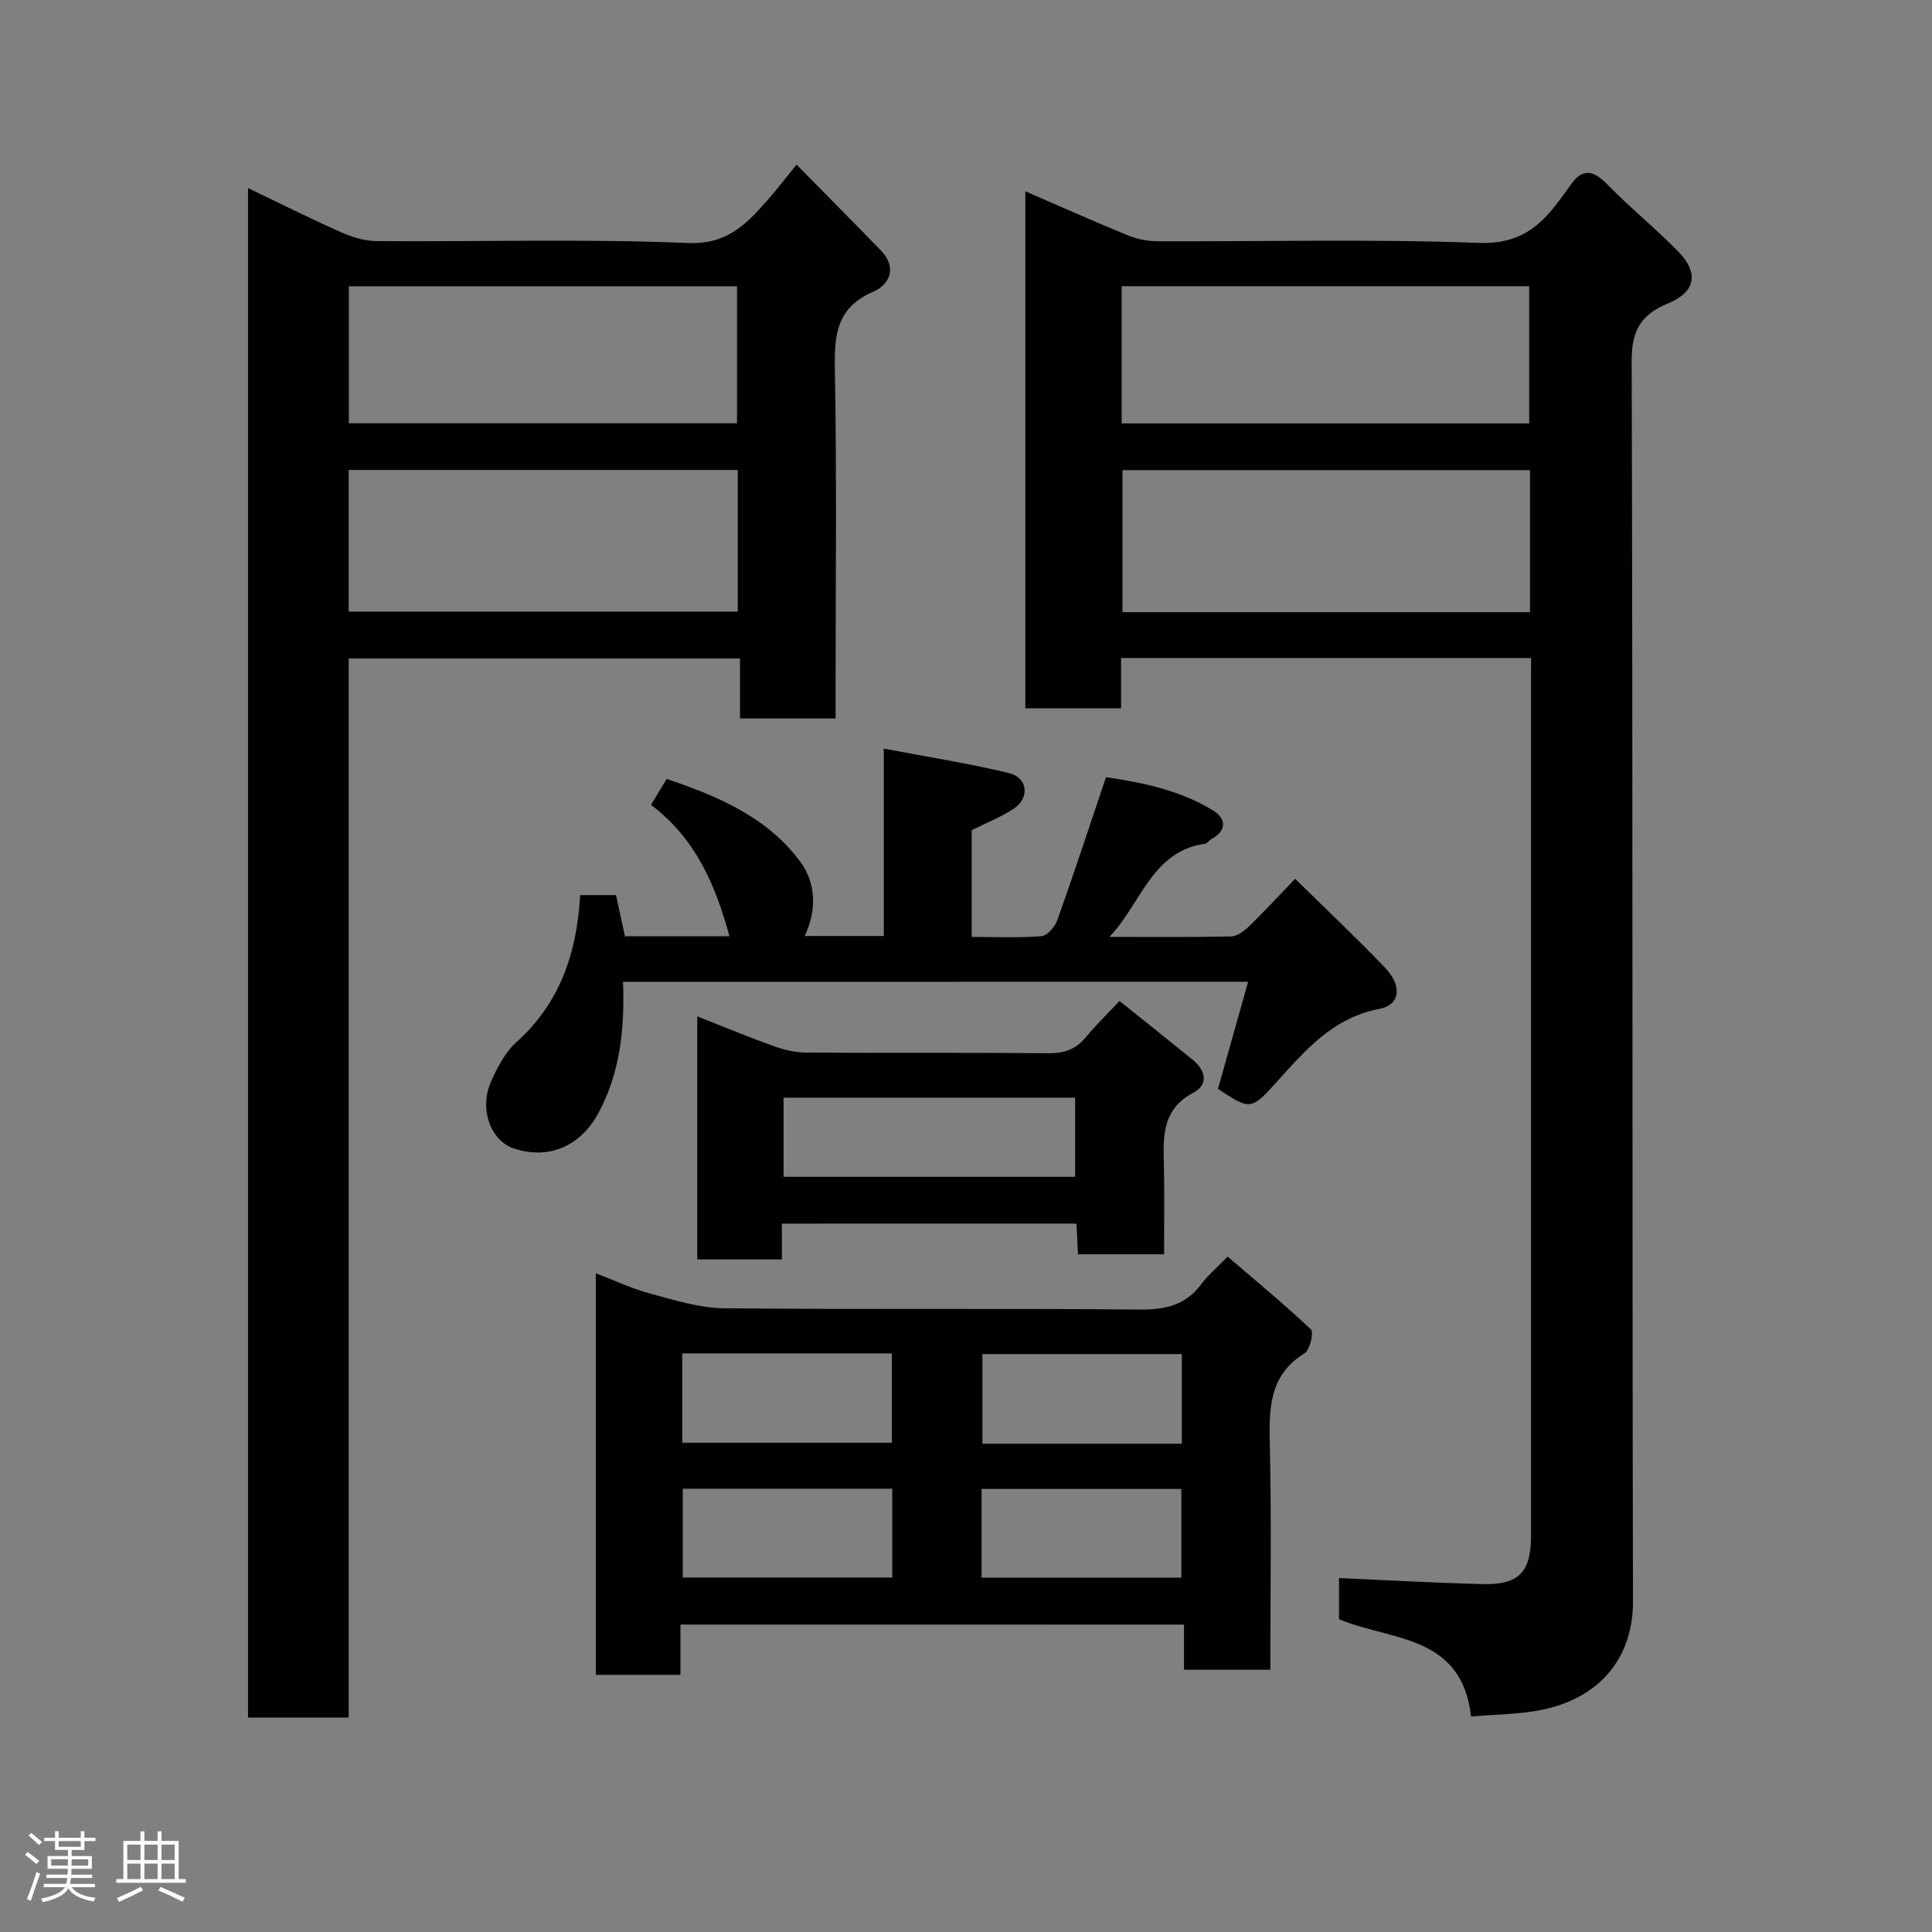 <svg enable-background="new 0 0 400 400" viewBox="0 0 400 400" xmlns="http://www.w3.org/2000/svg"><rect x="0" y="0" width="400" height="400" fill="#808080" stroke="none"/><path d="m5.17 384 .55-.58c.85.61 1.65 1.24 2.4 1.87l-.59.64c-.83-.73-1.62-1.38-2.36-1.93m1.22 9.53-.82-.34c.71-1.76 1.37-3.64 1.98-5.63.24.13.5.25.76.36-.6 1.67-1.24 3.54-1.92 5.61m-.5-13.5.57-.54c.56.44 1.31 1.06 2.26 1.87l-.64.64c-.68-.66-1.41-1.32-2.19-1.97m3.25.46h2.24v-1.36h.77v1.36h4.57v-1.36h.76v1.36h2.28v.69h-2.28v1.84h-2.64v1.26h4.18v2.64h-4.21c0 .45-.02.86-.05 1.21h4.32v.69h-4.38c-.04.34-.1.75-.19 1.22h5.15v.69h-4.82c.87 1.19 2.51 1.92 4.93 2.19-.17.31-.3.57-.37.76-2.77-.49-4.52-1.41-5.26-2.76-.56 1.26-2.3 2.23-5.24 2.9-.12-.24-.26-.48-.43-.72 2.73-.55 4.38-1.34 4.96-2.38h-4.38v-.69h4.65c.1-.38.17-.79.21-1.22h-4.32v-.69h4.4c.03-.34.05-.75.05-1.21h-4.2v-2.64h4.23v-1.26h-2.69v-1.84h-2.24zm1.46 4.46v1.29h3.45c.01-.4.02-.57.01-.53v-.32-.45h-3.46zm1.55-2.59h4.57v-1.19h-4.57zm6.11 2.59h-3.42v.77c-.02.19-.01.37-.02.53h3.44z" fill="#fcfafa"/><path d="m32.63 379.16h.82v1.98h3.54v7.89h1.46v.78h-14.37v-.78h1.46v-7.89h3.54v-1.98h.82v1.98h2.73zm-3.49 11.48.5.73c-1.61.82-3.28 1.63-5 2.41-.13-.27-.28-.55-.44-.82 1.75-.72 3.4-1.49 4.94-2.32m-2.78-5.55h2.73v-3.18h-2.73zm0 3.95h2.73v-3.2h-2.73zm3.54-3.95h2.73v-3.18h-2.73zm0 3.95h2.73v-3.2h-2.73zm7.89 4.68c-1.84-.92-3.51-1.7-5.02-2.32l.45-.73c1.89.8 3.57 1.55 5.04 2.23zm-1.62-11.81h-2.73v3.18h2.73zm-2.73 7.13h2.73v-3.2h-2.73z" fill="#fcfafa"/><g fill="#010102"><path d="m317 136.25c-28.66 0-56.59 0-84.89 0v10.4c-6.74 0-13.13 0-19.82 0 0-35.45 0-70.87 0-107.04 7.28 3.15 14.22 6.26 21.26 9.14 1.91.78 4.11 1.19 6.18 1.2 22.16.08 44.35-.49 66.48.34 8.09.3 12.47-3.17 16.59-8.74.77-1.05 1.57-2.08 2.3-3.15 2.52-3.7 4.79-3.2 7.74-.16 4.67 4.8 9.92 9.03 14.6 13.81 4.34 4.43 3.65 8.39-2.06 10.75-5.58 2.3-7.58 5.55-7.56 11.86.25 85.66.09 171.32.27 256.98.02 10.97-6.23 19.49-18.17 22.21-4.91 1.12-10.09 1.05-15.35 1.55-1.93-17-16.4-15.64-27.34-20.15 0-2.62 0-5.71 0-8.53 10.02.44 19.83 1 29.65 1.25 7.58.2 10.1-2.45 10.1-9.96 0-58.83 0-117.66 0-176.49.02-1.65.02-3.28.02-5.27zm-.23-38.91c-28.42 0-56.45 0-84.37 0v29.4h84.37c0-9.84 0-19.44 0-29.4zm-84.54-9.68h84.37c0-9.73 0-19.11 0-28.4-28.31 0-56.23 0-84.37 0z"/><path d="m51.35 38.94c6.51 3.12 12.77 6.26 19.16 9.1 2.31 1.03 4.95 1.86 7.44 1.88 21.49.15 43-.5 64.46.39 8.02.33 11.92-3.73 16.24-8.58 1.96-2.2 3.75-4.56 6.27-7.64 6.06 6.15 11.79 11.92 17.46 17.76 3.41 3.52 1.84 7.07-1.57 8.54-7.44 3.2-8.09 8.66-7.96 15.76.41 22.32.15 44.64.15 66.97v5.63c-6.71 0-12.97 0-19.79 0 0-4 0-8.06 0-12.42-27.26 0-53.97 0-81.02 0v219.27c-7.04 0-13.76 0-20.84 0 0-105.08 0-210.28 0-316.66zm20.84 87.68h80.55c0-9.98 0-19.57 0-29.32-26.96 0-53.66 0-80.55 0zm.03-38.98h80.37c0-9.74 0-19.12 0-28.37-26.99 0-53.57 0-80.37 0z"/><path d="m140.88 336.35v10.41c-5.96 0-11.56 0-17.52 0 0-27.43 0-54.83 0-83.14 3.9 1.49 7.5 3.19 11.28 4.21 5 1.34 10.13 2.98 15.23 3.03 28.66.29 57.32-.01 85.98.27 5.41.05 9.66-.88 12.94-5.35 1.27-1.73 2.97-3.13 5.38-5.61 5.85 5.02 11.72 9.85 17.24 15.07.63.6-.2 4.24-1.31 4.93-7.33 4.55-7.37 11.36-7.2 18.83.36 15.46.11 30.93.11 46.7-6.08 0-11.8 0-17.88 0 0-3.11 0-6.05 0-9.34-34.75-.01-69.14-.01-104.25-.01zm.38-56.14v18.49h43.39c0-6.35 0-12.39 0-18.49-14.6 0-28.84 0-43.39 0zm.1 28.01v18.39h43.37c0-6.32 0-12.25 0-18.39-14.52 0-28.76 0-43.37 0zm103.32-9.31c0-6.49 0-12.53 0-18.56-14.02 0-27.72 0-41.28 0v18.56zm-41.46 27.74h41.37c0-6.41 0-12.45 0-18.38-13.99 0-27.57 0-41.37 0z"/><path d="m128.99 203.28c.36 9.69-.57 18.72-5.06 27.1-3.7 6.9-10.25 9.8-17.53 7.4-4.8-1.58-7.26-8.17-4.75-13.82 1.31-2.94 2.92-6.08 5.26-8.18 9.04-8.12 12.53-18.48 13.2-30.46h7.44c.6 2.8 1.21 5.62 1.83 8.52 7.37 0 14.51 0 21.65.01-2.86-10.48-6.97-20.24-16.25-27.21 1.13-1.87 2.1-3.48 3.25-5.37 10.63 3.59 20.83 7.9 27.64 17.12 3.28 4.43 3.47 10.05.93 15.4h16.38c0-12.59 0-24.99 0-38.8 9.15 1.74 17.62 3.07 25.93 5.07 3.87.94 4.34 5.11 1.03 7.33-2.64 1.77-5.68 2.94-8.76 4.49v22.1c4.94 0 9.73.22 14.47-.16 1.19-.1 2.77-1.94 3.26-3.31 3.43-9.62 6.61-19.33 10.07-29.6 7.45 1.07 15.22 2.66 22.12 6.85 2.75 1.67 3.03 4.21-.39 6.02-.43.23-.74.84-1.16.9-11.1 1.51-13.28 12.44-19.86 19.29 8.4 0 16.8.09 25.19-.09 1.25-.03 2.68-1.09 3.67-2.04 3.08-2.98 5.99-6.15 9.6-9.9 6.53 6.43 12.7 12.26 18.57 18.37 3.62 3.76 3.23 7.73-1.1 8.56-9.68 1.85-15.34 8.53-21.38 15.24-5.27 5.86-5.52 5.64-12.07 1.33 2.03-7.21 4.08-14.49 6.24-22.18-43.34.02-86.07.02-129.42.02z"/><path d="m161.88 253.34v7.41c-5.94 0-11.55 0-17.52 0 0-16.59 0-33.17 0-50.32 5.32 2.09 10.61 4.29 16.01 6.22 2.11.76 4.43 1.27 6.66 1.28 16.66.1 33.33-.03 49.99.13 3.27.03 5.7-.77 7.77-3.29 2-2.44 4.29-4.64 6.99-7.53 5.24 4.2 10.18 8.14 15.09 12.12 2.72 2.21 3.46 5.14.19 6.88-6.85 3.64-6.18 9.66-6.07 15.75.1 5.8.02 11.6.02 17.7-6.1 0-11.82 0-17.82 0-.11-2.12-.21-4.07-.32-6.36-20.14.01-40.21.01-60.99.01zm.35-9.69h60.37c0-5.74 0-11.12 0-16.39-20.32 0-40.23 0-60.37 0z"/></g></svg>